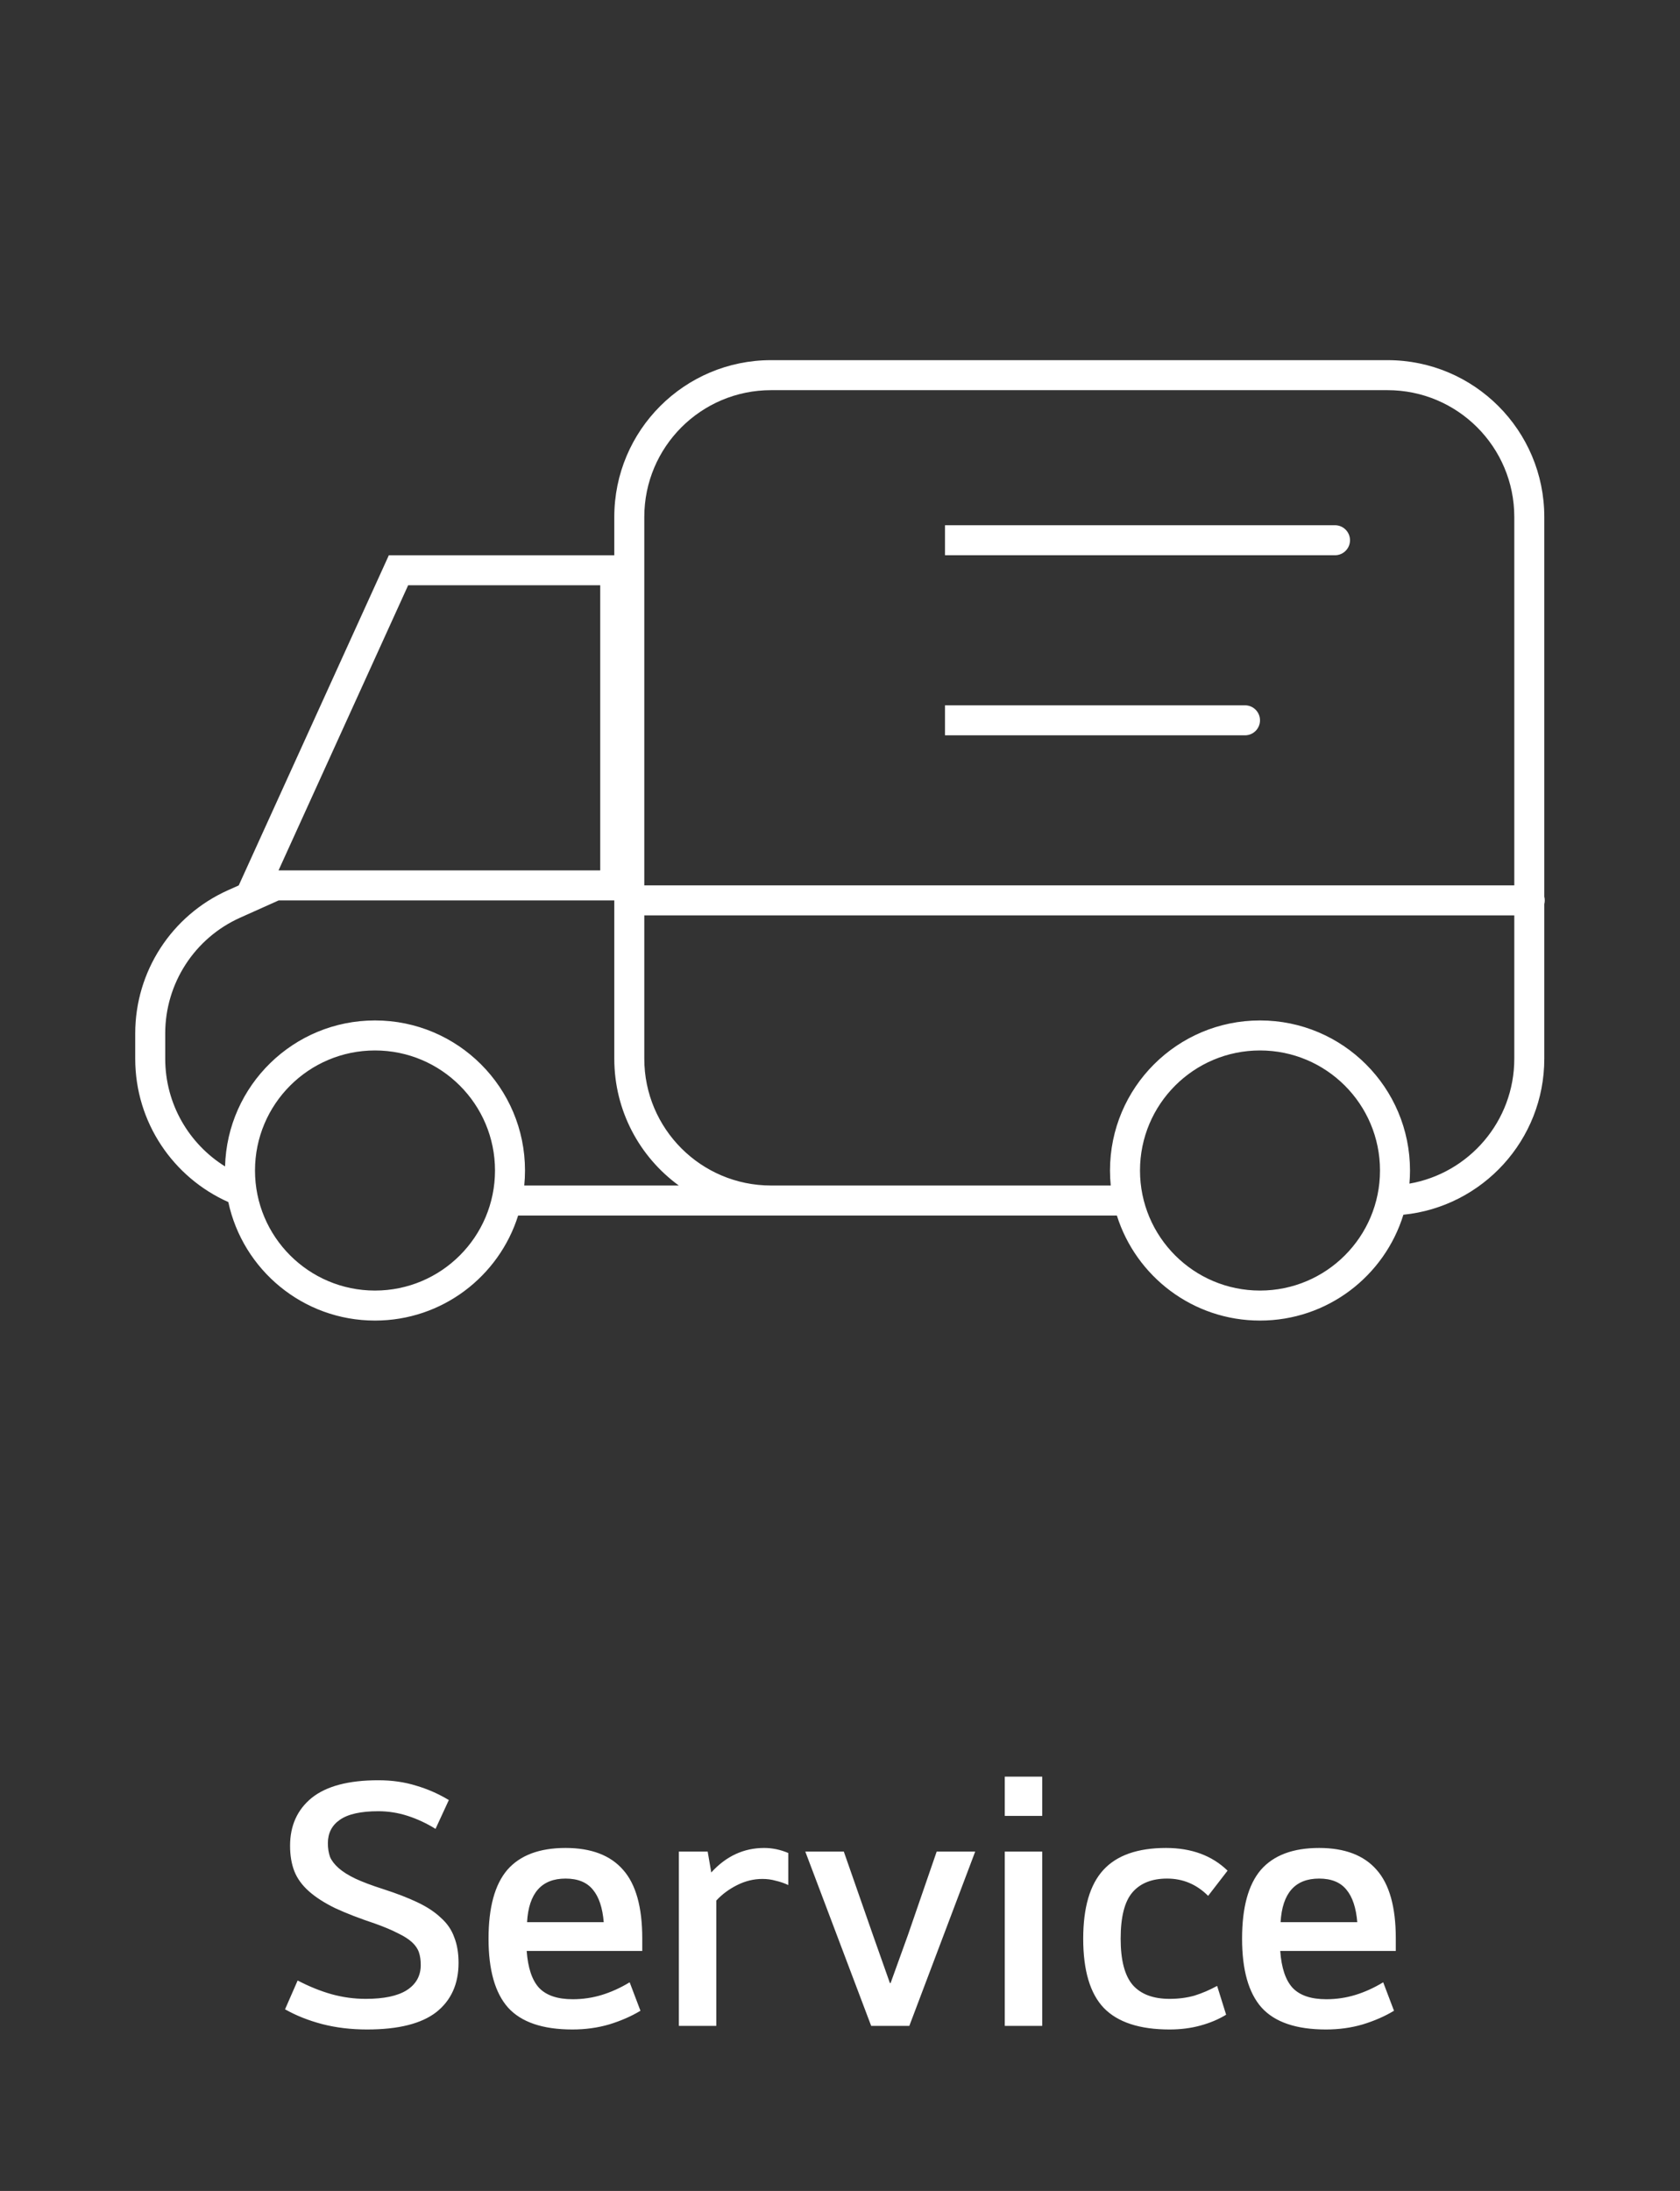 <svg width="112" height="146" viewBox="0 0 112 146" fill="none" xmlns="http://www.w3.org/2000/svg">
<rect x="0" y="0" width="112" height="146" fill="#333333" stroke="none"/>
<path fill-rule="evenodd" clip-rule="evenodd" d="M102.953 34.45C102.953 28.679 98.275 24 92.503 24H51.403C45.632 24 40.953 28.679 40.953 34.45V37.001H26.567H25.923L25.657 37.587L16.105 58.587L15.916 59.002L15.194 59.325C11.435 61.009 9.015 64.743 9.015 68.863V70.551C9.015 74.811 11.565 78.476 15.221 80.103C16.187 84.616 20.198 88 25 88C29.477 88 33.267 85.058 34.542 81.001H58.015V81H74.458C75.732 85.057 79.522 88 84 88C88.497 88 92.301 85.032 93.559 80.947C98.834 80.418 102.953 75.965 102.953 70.55V60.32V60.248C102.974 60.169 102.984 60.086 102.984 60C102.984 59.914 102.974 59.831 102.953 59.752V34.45ZM34.95 79.001C34.983 78.672 35 78.338 35 78C35 72.477 30.523 68 25 68C19.568 68 15.148 72.331 15.004 77.728C12.609 76.236 11.015 73.58 11.015 70.551V68.863C11.015 65.532 12.972 62.512 16.012 61.151L18.579 60.001H40.953V70.55C40.953 74.023 42.648 77.101 45.255 79.001H34.95ZM51.403 79H74.049C74.017 78.671 74 78.338 74 78C74 72.477 78.477 68 84 68C89.523 68 94 72.477 94 78C94 78.295 93.987 78.586 93.962 78.874C97.934 78.183 100.953 74.719 100.953 70.55V61L42.984 61C42.974 61 42.964 61 42.953 60.999V70.55C42.953 75.217 46.737 79 51.403 79ZM42.953 34.45V59.001C42.964 59 42.974 59 42.984 59L100.953 59V34.45C100.953 29.783 97.17 26 92.503 26H51.403C46.737 26 42.953 29.783 42.953 34.45ZM40.015 39.001V58.001H18.569L27.21 39.001H40.015ZM84 86C79.582 86 76 82.418 76 78C76 73.582 79.582 70 84 70C88.418 70 92 73.582 92 78C92 82.418 88.418 86 84 86ZM17 78C17 82.418 20.582 86 25 86C29.418 86 33 82.418 33 78C33 73.582 29.418 70 25 70C20.582 70 17 73.582 17 78Z" fill="white"/>
<path d="M64 47H63V49H64V47ZM83 49C83.552 49 84 48.552 84 48C84 47.448 83.552 47 83 47V49ZM64 49H83V47H64V49Z" fill="white"/>
<path d="M64 35H63V37H64V35ZM89 37C89.552 37 90 36.552 90 36C90 35.448 89.552 35 89 35V37ZM64 37H89V35H64V37Z" fill="white"/>
<path d="M28.05 130.944C28.05 130.624 28.011 130.344 27.93 130.104C27.851 129.864 27.698 129.64 27.474 129.432C27.25 129.224 26.939 129.024 26.538 128.832C26.139 128.624 25.627 128.408 25.003 128.184C23.947 127.832 23.058 127.488 22.338 127.152C21.619 126.8 21.035 126.424 20.587 126.024C20.139 125.624 19.819 125.184 19.627 124.704C19.434 124.208 19.338 123.64 19.338 123C19.338 121.656 19.819 120.592 20.779 119.808C21.755 119.024 23.235 118.632 25.218 118.632C26.131 118.632 26.971 118.752 27.738 118.992C28.506 119.216 29.235 119.536 29.922 119.952L29.035 121.872C28.442 121.504 27.826 121.216 27.186 121.008C26.547 120.8 25.89 120.696 25.218 120.696C24.05 120.696 23.195 120.888 22.651 121.272C22.122 121.64 21.858 122.16 21.858 122.832C21.858 123.168 21.907 123.472 22.003 123.744C22.114 124 22.306 124.248 22.578 124.488C22.851 124.728 23.218 124.96 23.683 125.184C24.163 125.408 24.779 125.64 25.53 125.88C26.427 126.168 27.195 126.464 27.834 126.768C28.474 127.072 28.994 127.416 29.395 127.8C29.811 128.168 30.107 128.6 30.282 129.096C30.474 129.576 30.57 130.144 30.57 130.8C30.57 132.208 30.075 133.304 29.082 134.088C28.09 134.856 26.555 135.24 24.474 135.24C23.402 135.24 22.402 135.12 21.474 134.88C20.562 134.64 19.738 134.312 19.003 133.896L19.843 131.976C20.61 132.376 21.363 132.68 22.099 132.888C22.851 133.096 23.61 133.2 24.378 133.2C25.595 133.2 26.506 133.008 27.114 132.624C27.738 132.224 28.05 131.664 28.05 130.944ZM38.161 135.24C36.177 135.24 34.745 134.752 33.865 133.776C33.001 132.8 32.569 131.272 32.569 129.192C32.569 127.112 32.985 125.584 33.817 124.608C34.665 123.632 35.961 123.144 37.705 123.144C39.417 123.144 40.697 123.632 41.545 124.608C42.393 125.568 42.817 127.088 42.817 129.168V130.008H35.113C35.193 131.128 35.465 131.944 35.929 132.456C36.409 132.968 37.161 133.224 38.185 133.224C38.857 133.224 39.505 133.128 40.129 132.936C40.753 132.744 41.369 132.464 41.977 132.096L42.697 133.992C42.089 134.36 41.393 134.664 40.609 134.904C39.841 135.128 39.025 135.24 38.161 135.24ZM40.249 128.088C40.169 127.128 39.929 126.408 39.529 125.928C39.129 125.432 38.521 125.184 37.705 125.184C36.105 125.184 35.249 126.152 35.137 128.088H40.249ZM47.178 123.384L47.418 124.776C48.41 123.688 49.586 123.144 50.946 123.144C51.49 123.144 52.026 123.256 52.554 123.48V125.616C52.282 125.488 52.002 125.392 51.714 125.328C51.442 125.248 51.146 125.208 50.826 125.208C50.25 125.208 49.69 125.344 49.146 125.616C48.602 125.888 48.138 126.232 47.754 126.648V135H45.258V123.384H47.178ZM58.078 135L53.686 123.384H56.254L58.198 128.952L59.326 132.144H59.374L60.526 128.952L62.446 123.384H65.014L60.622 135H58.078ZM66.985 123.384H69.481V135H66.985V123.384ZM66.985 118.392H69.481V121.008H66.985V118.392ZM77.974 133.2C78.566 133.2 79.118 133.128 79.63 132.984C80.142 132.824 80.646 132.608 81.142 132.336L81.742 134.256C81.246 134.56 80.678 134.8 80.038 134.976C79.398 135.152 78.71 135.24 77.974 135.24C75.974 135.24 74.51 134.76 73.582 133.8C72.67 132.84 72.214 131.304 72.214 129.192C72.214 127.112 72.662 125.584 73.558 124.608C74.454 123.632 75.846 123.144 77.734 123.144C79.43 123.144 80.798 123.648 81.838 124.656L80.542 126.336C79.774 125.568 78.862 125.184 77.806 125.184C76.798 125.184 76.03 125.488 75.502 126.096C74.974 126.704 74.71 127.736 74.71 129.192C74.71 130.632 74.982 131.664 75.526 132.288C76.07 132.896 76.886 133.2 77.974 133.2ZM88.397 135.24C86.413 135.24 84.981 134.752 84.101 133.776C83.237 132.8 82.805 131.272 82.805 129.192C82.805 127.112 83.221 125.584 84.053 124.608C84.901 123.632 86.197 123.144 87.941 123.144C89.653 123.144 90.933 123.632 91.781 124.608C92.629 125.568 93.053 127.088 93.053 129.168V130.008H85.349C85.429 131.128 85.701 131.944 86.165 132.456C86.645 132.968 87.397 133.224 88.421 133.224C89.093 133.224 89.741 133.128 90.365 132.936C90.989 132.744 91.605 132.464 92.213 132.096L92.933 133.992C92.325 134.36 91.629 134.664 90.845 134.904C90.077 135.128 89.261 135.24 88.397 135.24ZM90.485 128.088C90.405 127.128 90.165 126.408 89.765 125.928C89.365 125.432 88.757 125.184 87.941 125.184C86.341 125.184 85.485 126.152 85.373 128.088H90.485Z" fill="white"/>
</svg>
